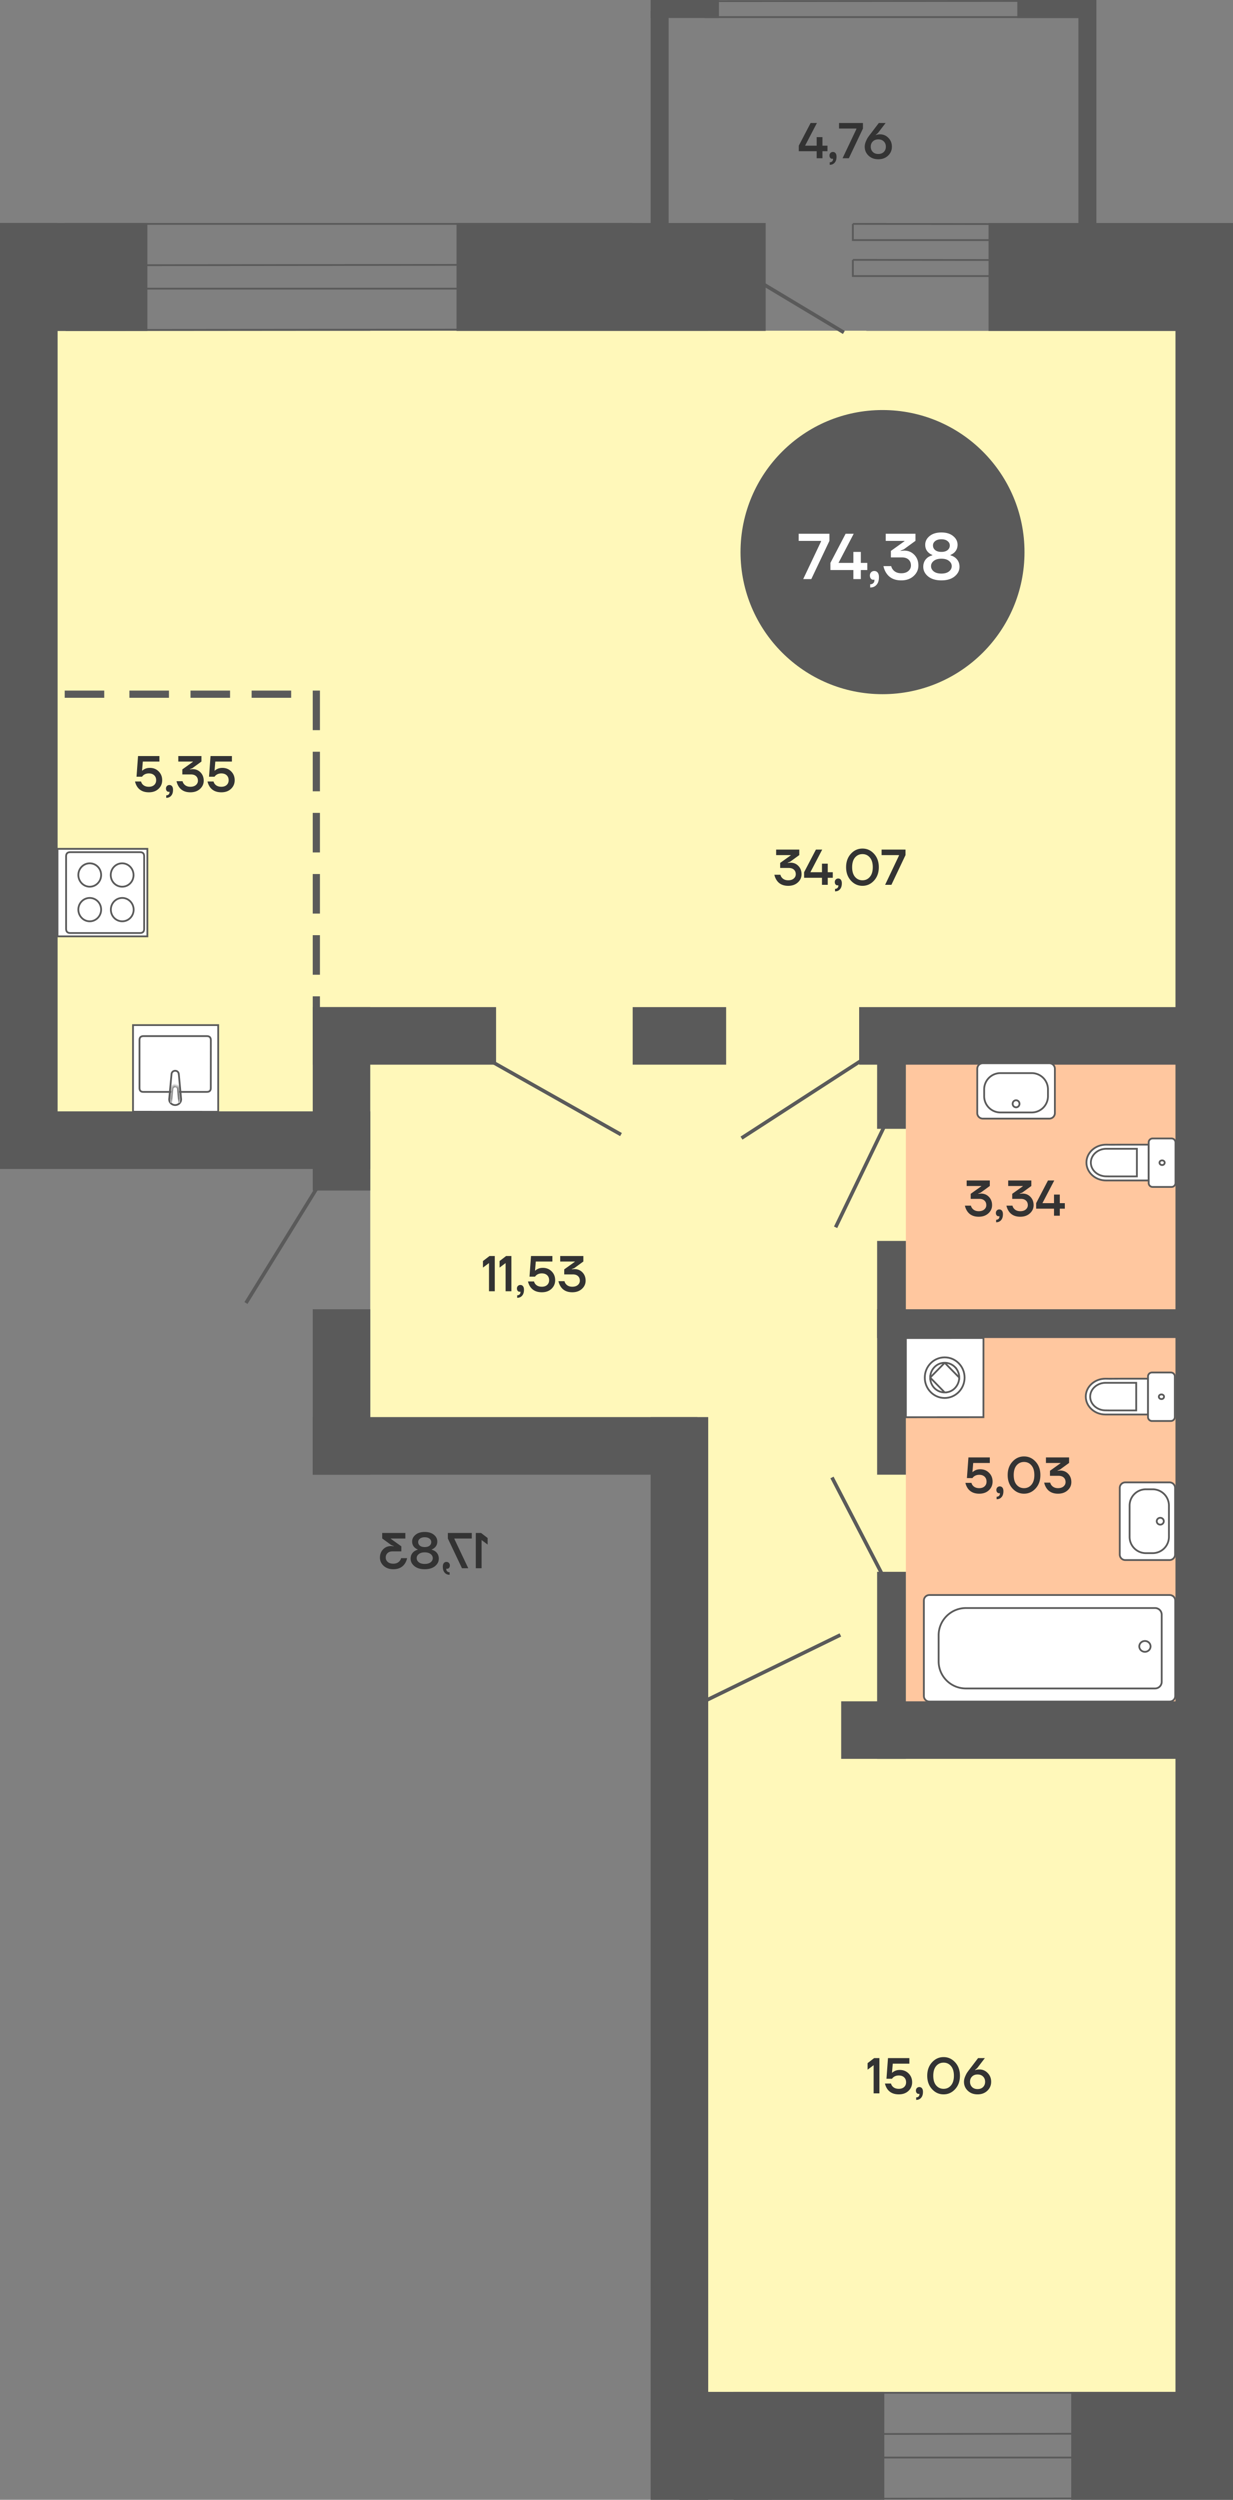 <svg width="343" height="695" fill="none" xmlns="http://www.w3.org/2000/svg"><rect width="100%" height="100%" fill="#808080" stroke="none"/><path d="M197 665V92h138v573H197Z" fill="#FFF8BA"/><path d="M103 394V92h138v302H103Z" fill="#FFF8BA"/><path d="M16 309V92h225v217H16Z" fill="#FFF8BA"/><path d="M252 295h78v179h-78V295Z" fill="#FFC79F"/><path fill="#5A5A5A" d="M298 695v-30h45v30z"/><path d="M241.35 575.42v-1.82l1.82-1.4h1.47v9.8h-1.61v-7.84l-1.68 1.26Zm4.831 3.85h1.68c.075.289.201.537.378.742.411.485 1.008.728 1.792.728.625 0 1.12-.168 1.484-.504.364-.336.546-.775.546-1.316 0-.569-.182-1.027-.546-1.372-.364-.345-.859-.518-1.484-.518-.579 0-1.069.154-1.47.462a1.916 1.916 0 0 0-.42.448h-1.54l.42-5.74h5.95v1.54h-4.62l-.21 2.52h.07c.149-.149.322-.275.518-.378.439-.261.966-.392 1.582-.392.98 0 1.797.327 2.45.98.653.653.98 1.47.98 2.45 0 .961-.345 1.764-1.036 2.408-.681.635-1.573.952-2.674.952-1.437 0-2.506-.499-3.206-1.498a4.417 4.417 0 0 1-.644-1.512Zm8.613 1.96c0-.28.089-.513.266-.7a.933.933 0 0 1 .686-.28c.308 0 .551.112.728.336.187.224.28.555.28.994 0 .719-.172 1.269-.518 1.652-.336.392-.793.588-1.372.588v-.7c.28 0 .5-.079.658-.238a.765.765 0 0 0 .252-.602v-.084c-.009-.009-.014-.028-.014-.056v-.042l-.084.028a.738.738 0 0 1-.182.014c-.186 0-.35-.084-.49-.252-.14-.168-.21-.387-.21-.658Zm4.477-.406c-.887-.971-1.33-2.212-1.33-3.724s.443-2.753 1.33-3.724c.886-.971 1.96-1.456 3.22-1.456 1.26 0 2.333.485 3.22 1.456.886.971 1.33 2.212 1.33 3.724s-.444 2.753-1.33 3.724c-.887.971-1.96 1.456-3.22 1.456-1.26 0-2.334-.485-3.22-1.456Zm1.148-6.412c-.532.635-.798 1.531-.798 2.688 0 1.157.266 2.053.798 2.688.541.635 1.232.952 2.072.952.84 0 1.526-.317 2.058-.952.541-.635.812-1.531.812-2.688 0-1.157-.271-2.053-.812-2.688-.532-.635-1.218-.952-2.058-.952-.84 0-1.531.317-2.072.952Zm7.745 4.368c0-.448.098-.915.294-1.4.205-.495.401-.882.588-1.162.196-.289.462-.649.798-1.078l2.24-2.94h1.89l-2.114 2.758-.616.532v.07l.28-.098c.28-.075.583-.112.91-.112.914 0 1.689.331 2.324.994.644.653.966 1.465.966 2.436 0 .989-.355 1.82-1.064 2.492-.71.672-1.615 1.008-2.716 1.008-1.102 0-2.007-.336-2.716-1.008-.71-.672-1.064-1.503-1.064-2.492Zm2.254-1.456c-.383.373-.574.859-.574 1.456s.191 1.087.574 1.47c.382.373.891.56 1.526.56.634 0 1.143-.187 1.526-.56.382-.383.574-.873.574-1.47s-.192-1.083-.574-1.456c-.383-.383-.892-.574-1.526-.574-.635 0-1.144.191-1.526.574ZM134.35 352.42v-1.82l1.82-1.4h1.47v9.8h-1.61v-7.84l-1.68 1.26Zm4.621 0v-1.82l1.82-1.4h1.47v9.8h-1.61v-7.84l-1.68 1.26Zm4.831 5.81c0-.28.089-.513.266-.7a.933.933 0 0 1 .686-.28c.308 0 .551.112.728.336.187.224.28.555.28.994 0 .719-.172 1.269-.518 1.652-.336.392-.793.588-1.372.588v-.7c.28 0 .5-.079.658-.238a.765.765 0 0 0 .252-.602v-.084c-.009-.009-.014-.028-.014-.056v-.042l-.084.028a.738.738 0 0 1-.182.014c-.186 0-.35-.084-.49-.252-.14-.168-.21-.387-.21-.658Zm3.076-1.96h1.68c.075.289.201.537.378.742.411.485 1.008.728 1.792.728.626 0 1.12-.168 1.484-.504.364-.336.546-.775.546-1.316 0-.569-.182-1.027-.546-1.372-.364-.345-.858-.518-1.484-.518-.578 0-1.068.154-1.47.462a1.958 1.958 0 0 0-.42.448h-1.54l.42-5.74h5.95v1.54h-4.62l-.21 2.52h.07c.15-.149.322-.275.518-.378.439-.261.966-.392 1.582-.392.98 0 1.797.327 2.45.98.654.653.98 1.47.98 2.45 0 .961-.345 1.764-1.036 2.408-.681.635-1.572.952-2.674.952-1.437 0-2.506-.499-3.206-1.498a4.436 4.436 0 0 1-.644-1.512Zm8.474-.07h1.68c.065.289.191.546.378.77.42.513 1.017.77 1.792.77.644 0 1.152-.159 1.526-.476.382-.327.574-.728.574-1.204 0-.541-.173-.966-.518-1.274-.336-.317-.817-.476-1.442-.476h-2.38v-1.4l2.94-2.1v-.07h-4.06v-1.54h6.44v1.526l-2.52 1.834-.7.28v.07l.224-.028c.308-.028.49-.042.546-.042.877 0 1.61.303 2.198.91.588.607.882 1.377.882 2.31 0 .896-.346 1.657-1.036 2.282-.691.625-1.582.938-2.674.938-1.447 0-2.516-.513-3.206-1.54a4.388 4.388 0 0 1-.644-1.54Zm113.208 56.07h1.68c.075.289.201.537.378.742.411.485 1.008.728 1.792.728.625 0 1.12-.168 1.484-.504.364-.336.546-.775.546-1.316 0-.569-.182-1.027-.546-1.372-.364-.345-.859-.518-1.484-.518-.579 0-1.069.154-1.47.462a1.916 1.916 0 0 0-.42.448h-1.54l.42-5.74h5.95v1.54h-4.62l-.21 2.52h.07c.149-.149.322-.275.518-.378.439-.261.966-.392 1.582-.392.98 0 1.797.327 2.45.98.653.653.98 1.47.98 2.45 0 .961-.345 1.764-1.036 2.408-.681.635-1.573.952-2.674.952-1.437 0-2.506-.499-3.206-1.498a4.417 4.417 0 0 1-.644-1.512Zm8.613 1.96c0-.28.089-.513.266-.7a.933.933 0 0 1 .686-.28c.308 0 .551.112.728.336.187.224.28.555.28.994 0 .719-.172 1.269-.518 1.652-.336.392-.793.588-1.372.588v-.7c.28 0 .5-.079.658-.238a.765.765 0 0 0 .252-.602v-.084c-.009-.009-.014-.028-.014-.056v-.042l-.084.028a.738.738 0 0 1-.182.014c-.186 0-.35-.084-.49-.252-.14-.168-.21-.387-.21-.658Zm4.476-.406c-.886-.971-1.33-2.212-1.33-3.724s.444-2.753 1.33-3.724c.887-.971 1.96-1.456 3.22-1.456 1.26 0 2.334.485 3.22 1.456.887.971 1.33 2.212 1.33 3.724s-.443 2.753-1.33 3.724c-.886.971-1.96 1.456-3.22 1.456-1.26 0-2.333-.485-3.22-1.456Zm1.148-6.412c-.532.635-.798 1.531-.798 2.688 0 1.157.266 2.053.798 2.688.542.635 1.232.952 2.072.952.84 0 1.526-.317 2.058-.952.542-.635.812-1.531.812-2.688 0-1.157-.27-2.053-.812-2.688-.532-.635-1.218-.952-2.058-.952-.84 0-1.53.317-2.072.952Zm7.676 4.788h1.68c.065.289.191.546.378.77.42.513 1.017.77 1.792.77.644 0 1.152-.159 1.526-.476.382-.327.574-.728.574-1.204 0-.541-.173-.966-.518-1.274-.336-.317-.817-.476-1.442-.476h-2.38v-1.4l2.94-2.1v-.07h-4.06v-1.54h6.44v1.526l-2.52 1.834-.7.28v.07l.224-.028c.308-.028.49-.042.546-.042.877 0 1.61.303 2.198.91.588.607.882 1.377.882 2.31 0 .896-.346 1.657-1.036 2.282-.691.625-1.582.938-2.674.938-1.447 0-2.516-.513-3.206-1.54a4.388 4.388 0 0 1-.644-1.54Zm-22.053-77h1.68c.065.289.191.546.378.77.42.513 1.017.77 1.792.77.644 0 1.153-.159 1.526-.476.383-.327.574-.728.574-1.204 0-.541-.173-.966-.518-1.274-.336-.317-.817-.476-1.442-.476h-2.38v-1.4l2.94-2.1v-.07h-4.06v-1.54h6.44v1.526l-2.52 1.834-.7.28v.07l.224-.028c.308-.028.49-.042.546-.042.877 0 1.61.303 2.198.91.588.607.882 1.377.882 2.31 0 .896-.345 1.657-1.036 2.282-.691.625-1.582.938-2.674.938-1.447 0-2.515-.513-3.206-1.54a4.406 4.406 0 0 1-.644-1.54Zm8.617 2.03c0-.28.088-.513.266-.7a.93.93 0 0 1 .686-.28c.308 0 .55.112.728.336.186.224.28.555.28.994 0 .719-.173 1.269-.518 1.652-.336.392-.794.588-1.372.588v-.7c.28 0 .499-.079.658-.238a.765.765 0 0 0 .252-.602v-.084c-.01-.009-.014-.028-.014-.056v-.042l-.084.028a.743.743 0 0 1-.182.014c-.187 0-.35-.084-.49-.252-.14-.168-.21-.387-.21-.658Zm2.936-2.03h1.68c.065.289.191.546.378.77.42.513 1.017.77 1.792.77.644 0 1.152-.159 1.526-.476.382-.327.574-.728.574-1.204 0-.541-.173-.966-.518-1.274-.336-.317-.817-.476-1.442-.476h-2.38v-1.4l2.94-2.1v-.07h-4.06v-1.54h6.44v1.526l-2.52 1.834-.7.28v.07l.224-.028c.308-.028.49-.042.546-.042.877 0 1.61.303 2.198.91.588.607.882 1.377.882 2.31 0 .896-.346 1.657-1.036 2.282-.691.625-1.582.938-2.674.938-1.447 0-2.516-.513-3.206-1.54a4.388 4.388 0 0 1-.644-1.54Zm8.266.84v-1.54l3.29-6.3h1.75l-3.29 6.3h3.22v-2.38h1.61v2.38h1.4v1.54h-1.4V338h-1.61v-1.96h-4.97ZM215.42 243.2h1.68c.065.289.191.546.378.77.42.513 1.017.77 1.792.77.644 0 1.153-.159 1.526-.476.383-.327.574-.728.574-1.204 0-.541-.173-.966-.518-1.274-.336-.317-.817-.476-1.442-.476h-2.38v-1.4l2.94-2.1v-.07h-4.06v-1.54h6.44v1.526l-2.52 1.834-.7.28v.07l.224-.028c.308-.028.49-.042.546-.042.877 0 1.61.303 2.198.91.588.607.882 1.377.882 2.31 0 .896-.345 1.657-1.036 2.282-.691.625-1.582.938-2.674.938-1.447 0-2.515-.513-3.206-1.54a4.406 4.406 0 0 1-.644-1.54Zm8.267.84v-1.54l3.29-6.3h1.75l-3.29 6.3h3.22v-2.38h1.61v2.38h1.4v1.54h-1.4V246h-1.61v-1.96h-4.97Zm8.539 1.19c0-.28.089-.513.266-.7a.932.932 0 0 1 .686-.28c.308 0 .551.112.728.336.187.224.28.555.28.994 0 .719-.173 1.269-.518 1.652-.336.392-.793.588-1.372.588v-.7c.28 0 .499-.079.658-.238a.765.765 0 0 0 .252-.602v-.084c-.009-.009-.014-.028-.014-.056v-.042l-.084.028a.743.743 0 0 1-.182.014c-.187 0-.35-.084-.49-.252-.14-.168-.21-.387-.21-.658Zm4.476-.406c-.886-.971-1.33-2.212-1.33-3.724s.444-2.753 1.33-3.724c.887-.971 1.96-1.456 3.22-1.456 1.26 0 2.334.485 3.22 1.456.887.971 1.33 2.212 1.33 3.724s-.443 2.753-1.33 3.724c-.886.971-1.96 1.456-3.22 1.456-1.26 0-2.333-.485-3.22-1.456Zm1.148-6.412c-.532.635-.798 1.531-.798 2.688 0 1.157.266 2.053.798 2.688.542.635 1.232.952 2.072.952.84 0 1.526-.317 2.058-.952.542-.635.812-1.531.812-2.688 0-1.157-.27-2.053-.812-2.688-.532-.635-1.218-.952-2.058-.952-.84 0-1.53.317-2.072.952Zm7.395-.672v-1.54h6.65v1.54l-3.92 8.26h-1.75l3.85-8.12v-.14h-4.83ZM222.21 42.04V40.5l3.29-6.3h1.75l-3.29 6.3h3.22v-2.38h1.61v2.38h1.4v1.54h-1.4V44h-1.61v-1.96h-4.97Zm8.539 1.19c0-.28.089-.513.266-.7a.934.934 0 0 1 .686-.28c.308 0 .551.112.728.336.187.224.28.555.28.994 0 .719-.172 1.27-.518 1.652-.336.392-.793.588-1.372.588v-.7c.28 0 .5-.08.658-.238a.765.765 0 0 0 .252-.602v-.084c-.009-.01-.014-.028-.014-.056v-.042l-.084.028a.722.722 0 0 1-.182.014c-.186 0-.35-.084-.49-.252-.14-.168-.21-.387-.21-.658Zm2.657-7.49V34.2h6.65v1.54l-3.92 8.26h-1.75l3.85-8.12v-.14h-4.83Zm7.145 5.04c0-.448.098-.915.294-1.4.205-.495.401-.882.588-1.162.196-.29.462-.649.798-1.078l2.24-2.94h1.89l-2.114 2.758-.616.532v.07l.28-.098a3.52 3.52 0 0 1 .91-.112c.914 0 1.689.331 2.324.994.644.653.966 1.465.966 2.436 0 .99-.355 1.82-1.064 2.492-.71.672-1.615 1.008-2.716 1.008-1.102 0-2.007-.336-2.716-1.008-.71-.672-1.064-1.503-1.064-2.492Zm2.254-1.456c-.383.373-.574.859-.574 1.456s.191 1.087.574 1.47c.382.373.891.56 1.526.56.634 0 1.143-.187 1.526-.56.382-.383.574-.873.574-1.47s-.192-1.083-.574-1.456c-.383-.383-.892-.574-1.526-.574-.635 0-1.144.191-1.526.574ZM37.56 217.27h1.68c.075.289.2.537.378.742.41.485 1.008.728 1.792.728.625 0 1.12-.168 1.484-.504.364-.336.546-.775.546-1.316 0-.569-.182-1.027-.546-1.372-.364-.345-.859-.518-1.484-.518-.579 0-1.069.154-1.47.462a1.928 1.928 0 0 0-.42.448h-1.54l.42-5.74h5.95v1.54h-4.62l-.21 2.52h.07a2.13 2.13 0 0 1 .518-.378c.439-.261.966-.392 1.582-.392.98 0 1.797.327 2.45.98.653.653.98 1.47.98 2.45 0 .961-.345 1.764-1.036 2.408-.681.635-1.573.952-2.674.952-1.437 0-2.506-.499-3.206-1.498a4.417 4.417 0 0 1-.644-1.512Zm8.613 1.96c0-.28.089-.513.266-.7a.931.931 0 0 1 .686-.28c.308 0 .55.112.728.336.187.224.28.555.28.994 0 .719-.172 1.269-.518 1.652-.336.392-.793.588-1.372.588v-.7c.28 0 .5-.079.658-.238a.765.765 0 0 0 .252-.602v-.084c-.01-.009-.014-.028-.014-.056v-.042l-.084.028a.742.742 0 0 1-.182.014c-.186 0-.35-.084-.49-.252-.14-.168-.21-.387-.21-.658Zm2.936-2.03h1.68c.066.289.192.546.378.77.42.513 1.018.77 1.792.77.644 0 1.153-.159 1.526-.476.383-.327.575-.728.575-1.204 0-.541-.173-.966-.519-1.274-.335-.317-.816-.476-1.441-.476h-2.38v-1.4l2.94-2.1v-.07H49.6v-1.54h6.44v1.526l-2.52 1.834-.7.28v.07l.224-.028c.308-.028.49-.042.546-.042.877 0 1.61.303 2.197.91.589.607.883 1.377.883 2.31 0 .896-.346 1.657-1.037 2.282-.69.625-1.582.938-2.674.938-1.446 0-2.515-.513-3.206-1.54a4.405 4.405 0 0 1-.644-1.54Zm8.617.07h1.68c.075.289.2.537.378.742.41.485 1.008.728 1.792.728.625 0 1.12-.168 1.484-.504.364-.336.546-.775.546-1.316 0-.569-.182-1.027-.546-1.372-.364-.345-.859-.518-1.484-.518-.579 0-1.069.154-1.47.462a1.928 1.928 0 0 0-.42.448h-1.54l.42-5.74h5.95v1.54h-4.62l-.21 2.52h.07a2.13 2.13 0 0 1 .518-.378c.439-.261.966-.392 1.582-.392.98 0 1.797.327 2.45.98.653.653.98 1.47.98 2.45 0 .961-.345 1.764-1.036 2.408-.681.635-1.573.952-2.674.952-1.437 0-2.506-.499-3.206-1.498a4.417 4.417 0 0 1-.644-1.512Zm77.924 212.15v-1.82l-1.82-1.4h-1.47v9.8h1.61v-7.84l1.68 1.26Zm-4.411-1.68v-1.54h-6.65v1.54l3.92 8.26h1.75l-3.85-8.12v-.14h4.83Zm-6.094 7.49a.978.978 0 0 0-.266-.7.932.932 0 0 0-.686-.28c-.308 0-.551.112-.728.336-.187.224-.28.555-.28.994 0 .719.173 1.269.518 1.652.336.392.793.588 1.372.588v-.7c-.28 0-.499-.079-.658-.238a.765.765 0 0 1-.252-.602v-.084c.009-.009.014-.028.014-.056v-.042l.084.028a.743.743 0 0 0 .182.014c.187 0 .35-.084.49-.252.14-.168.21-.387.21-.658Zm-3.076-1.89c0-.849-.327-1.526-.98-2.03a3.16 3.16 0 0 0-.98-.448v-.084c.289-.112.546-.266.77-.462.513-.439.77-1.017.77-1.736 0-.737-.313-1.363-.938-1.876-.635-.523-1.489-.784-2.562-.784-1.073 0-1.923.261-2.548.784-.635.513-.952 1.139-.952 1.876 0 .7.257 1.279.77 1.736.243.196.499.35.77.462v.084a2.94 2.94 0 0 0-.98.462c-.653.504-.98 1.176-.98 2.016 0 .812.355 1.507 1.064 2.086.7.569 1.652.854 2.856.854s2.161-.285 2.87-.854c.7-.579 1.05-1.274 1.05-2.086Zm-2.1-4.62c0 .411-.159.747-.476 1.008-.317.261-.765.392-1.344.392-.579 0-1.027-.131-1.344-.392a1.247 1.247 0 0 1-.476-1.008c0-.373.163-.686.49-.938.317-.261.761-.392 1.33-.392.569 0 1.017.131 1.344.392.317.252.476.565.476.938Zm-.168 3.346c.392.308.588.686.588 1.134 0 .448-.196.831-.588 1.148-.401.308-.952.462-1.652.462s-1.246-.154-1.638-.462c-.401-.317-.602-.7-.602-1.148 0-.448.201-.826.602-1.134.392-.317.938-.476 1.638-.476s1.251.159 1.652.476Zm-6.547 1.134h-1.68a1.824 1.824 0 0 1-.378.77c-.42.513-1.018.77-1.792.77-.644 0-1.153-.159-1.526-.476-.383-.327-.574-.728-.574-1.204 0-.541.172-.966.518-1.274.336-.317.816-.476 1.442-.476h2.38v-1.4l-2.94-2.1v-.07h4.06v-1.54h-6.44v1.526l2.52 1.834.7.28v.07l-.224-.028c-.308-.028-.49-.042-.546-.042-.878 0-1.61.303-2.198.91-.588.607-.882 1.377-.882 2.31 0 .896.345 1.657 1.036 2.282.69.625 1.582.938 2.674.938 1.446 0 2.515-.513 3.206-1.54.298-.439.513-.952.644-1.54Z" fill="#333"/><path fill="#5A5A5A" d="M275 92V62h68v30z"/><path fill="#5A5A5A" d="M343 676h-16V84h16z"/><path fill="#5A5A5A" d="M234 489v-16h96v16z"/><path d="m307.518 383.307 1.18.017 3.066-.017h7.592v9.957h-11.838c-3.017 0-5.476-2.243-5.476-4.995 0-2.718 2.459-4.962 5.476-4.962Z" fill="#fff" stroke="#5A5A5A" stroke-width=".5"/><path d="M307.584 384.453h8.493v7.681h-7.559l-.934-.016c-2.378 0-4.313-1.703-4.313-3.832.017-2.113 1.952-3.833 4.313-3.833Zm18.133 10.613h-5.263a1.098 1.098 0 0 1-1.098-1.097v-11.284c0-.606.492-1.098 1.098-1.098h5.263c.607 0 1.099.492 1.099 1.098v11.267c0 .622-.492 1.114-1.099 1.114Z" fill="#fff" stroke="#5A5A5A" stroke-width=".5"/><path d="M323.094 388.973c-.41 0-.721-.294-.721-.638-.017-.361.311-.655.721-.655s.721.294.721.638a.682.682 0 0 1-.721.655Zm2.253 44.759h-12.308a1.533 1.533 0 0 1-1.541-1.538v-18.52c0-.854.685-1.538 1.541-1.538h12.308c.855 0 1.54.684 1.54 1.538v18.52c0 .84-.685 1.538-1.54 1.538Z" fill="#fff" stroke="#5A5A5A" stroke-width=".5"/><path d="M320.655 431.809h-1.897a4.52 4.52 0 0 1-4.521-4.516v-8.718a4.52 4.52 0 0 1 4.521-4.516h1.897a4.52 4.52 0 0 1 4.521 4.516v8.718a4.52 4.52 0 0 1-4.521 4.516Z" fill="#fff" stroke="#5A5A5A" stroke-width=".5"/><path d="M322.765 423.889c-.543 0-.984-.428-.984-.955 0-.527.441-.954.984-.954.544 0 .984.427.984.954 0 .527-.44.955-.984.955Zm2.628 19.559h-66.852c-.856 0-1.541.685-1.541 1.54v26.539c0 .855.685 1.539 1.541 1.539h66.852c.856 0 1.541-.684 1.541-1.539v-26.539c0-.855-.701-1.54-1.541-1.54Z" fill="#fff" stroke="#5A5A5A" stroke-width=".5"/><path d="M261.11 454.659v7.213c0 4.183 3.393 7.556 7.564 7.556h52.641a1.845 1.845 0 0 0 1.852-1.85v-18.656a1.845 1.845 0 0 0-1.852-1.851H268.69c-4.187.016-7.58 3.405-7.58 7.588Z" fill="#fff" stroke="#5A5A5A" stroke-width=".5"/><path d="M316.926 457.736c0-.833.703-1.508 1.572-1.508.868 0 1.572.675 1.572 1.508s-.704 1.508-1.572 1.508c-.869 0-1.572-.675-1.572-1.508ZM252 394.024v-22.01l21.587-.014-.014 22.01-21.573.014Z" fill="#fff" stroke="#5A5A5A" stroke-width=".5"/><path d="M268.33 383.005c0-3.114-2.474-5.628-5.536-5.628-3.062 0-5.537 2.514-5.537 5.642 0 3.114 2.475 5.656 5.537 5.656 3.062-.014 5.536-2.556 5.536-5.67Z" stroke="#5A5A5A" stroke-width=".5"/><path d="M262.794 387.125a3.874 3.874 0 0 0 2.852-1.201 4.267 4.267 0 0 0 1.188-2.905m-4.026-4.134c1.104 0 2.111.461 2.852 1.201a4.186 4.186 0 0 1 1.188 2.919l-4.04-4.12Zm-.014 8.24a4.031 4.031 0 0 1-2.852-1.201 4.196 4.196 0 0 1-1.175-2.919l4.027 4.12Zm.014-8.24a3.938 3.938 0 0 0-2.853 1.201l-.013.014a4.164 4.164 0 0 0-1.175 2.891l4.041-4.106Z" stroke="#5A5A5A" stroke-width=".5"/><path fill="#5A5A5A" d="M244 437h8v52h-8zm90-73v8h-90v-8z"/><path fill="#5A5A5A" d="M252 410h-8v-65h8zm-.01-96.155-8-.006.015-20.842 8 .006zM87 410v-16h107v16z"/><path fill="#5A5A5A" d="M181 394h16v301h-16zm58-98v-16h91v16zM0 325v-16h103v16z"/><path fill="#5A5A5A" d="M87 280h16v51H87z"/><path fill="#5A5A5A" d="M138 280v16H87v-16zm-51 84h16v46H87z"/><circle cx="245.5" cy="153.5" r="39.5" fill="#5A5A5A"/><path d="M222.18 150.38v-1.98h8.55v1.98L225.69 161h-2.25l4.95-10.44v-.18h-6.21Zm8.826 8.1v-1.98l4.23-8.1h2.25l-4.23 8.1h4.14v-3.06h2.07v3.06h1.8v1.98h-1.8V161h-2.07v-2.52h-6.39Zm10.98 1.53c0-.36.114-.66.342-.9a1.2 1.2 0 0 1 .882-.36c.396 0 .708.144.936.432.24.288.36.714.36 1.278 0 .924-.222 1.632-.666 2.124-.432.504-1.02.756-1.764.756v-.9c.36 0 .642-.102.846-.306.216-.192.324-.45.324-.774v-.108c-.012-.012-.018-.036-.018-.072v-.054l-.108.036a.932.932 0 0 1-.234.018c-.24 0-.45-.108-.63-.324-.18-.216-.27-.498-.27-.846Zm3.775-2.61h2.16c.084.372.246.702.486.99.54.66 1.308.99 2.304.99.828 0 1.482-.204 1.962-.612.492-.42.738-.936.738-1.548 0-.696-.222-1.242-.666-1.638-.432-.408-1.05-.612-1.854-.612h-3.06v-1.8l3.78-2.7v-.09h-5.22v-1.98h8.28v1.962l-3.24 2.358-.9.36v.09l.288-.036c.396-.036.63-.054.702-.054 1.128 0 2.07.39 2.826 1.17.756.78 1.134 1.77 1.134 2.97 0 1.152-.444 2.13-1.332 2.934-.888.804-2.034 1.206-3.438 1.206-1.86 0-3.234-.66-4.122-1.98-.384-.564-.66-1.224-.828-1.98Zm11.078.18c0-1.092.42-1.962 1.26-2.61.36-.252.78-.444 1.26-.576v-.108a3.296 3.296 0 0 1-.99-.594c-.66-.564-.99-1.308-.99-2.232 0-.948.402-1.752 1.206-2.412.816-.672 1.914-1.008 3.294-1.008 1.38 0 2.472.336 3.276 1.008.816.66 1.224 1.464 1.224 2.412 0 .9-.33 1.644-.99 2.232-.312.252-.642.45-.99.594v.108c.456.12.876.318 1.26.594.84.648 1.26 1.512 1.26 2.592 0 1.044-.456 1.938-1.368 2.682-.9.732-2.124 1.098-3.672 1.098s-2.778-.366-3.69-1.098c-.9-.744-1.35-1.638-1.35-2.682Zm2.7-5.94c0 .528.204.96.612 1.296.408.336.984.504 1.728.504s1.32-.168 1.728-.504c.408-.336.612-.768.612-1.296 0-.48-.21-.882-.63-1.206-.408-.336-.978-.504-1.71-.504s-1.308.168-1.728.504c-.408.324-.612.726-.612 1.206Zm.216 4.302c-.504.396-.756.882-.756 1.458s.252 1.068.756 1.476c.516.396 1.224.594 2.124.594.9 0 1.602-.198 2.106-.594.516-.408.774-.9.774-1.476s-.258-1.062-.774-1.458c-.504-.408-1.206-.612-2.106-.612-.9 0-1.608.204-2.124.612Z" fill="#fff"/><path fill="#5A5A5A" d="M176 296v-16h26v16zM0 62h16v252H0zm127 30V62h86v30z"/><path fill="#5A5A5A" d="M0 92V62h41v30zm189 603v-30h57v30z"/><path d="m18.25 91.75 157.437-.152.062-11.348H18.25v11.5Zm186 603 125.449-.152.05-11.348H204.25v11.5Zm-186-621 157.437-.152.062-11.348H18.25v11.5Zm186 603 125.449-.152.05-11.348H204.25v11.5Z" stroke="#5A5A5A" stroke-width=".5" stroke-miterlimit="10"/><path stroke="#5A5A5A" d="m246.45 312.217-14 29m-1.006 69.553 14 27m-50.663 35.781 39-19m6.491-160.131-34 22m-72.518-22.985 39 22m-83.329 12.828-21 34"/><path d="m307.702 318.241 1.181.017 3.066-.017h7.591v9.957h-11.838c-3.017 0-5.476-2.243-5.476-4.995 0-2.718 2.459-4.962 5.476-4.962Z" fill="#fff" stroke="#5A5A5A" stroke-width=".5"/><path d="M307.768 319.387h8.493v7.681h-7.559l-.934-.016c-2.378 0-4.312-1.703-4.312-3.832.016-2.113 1.951-3.833 4.312-3.833ZM325.901 330h-5.263a1.098 1.098 0 0 1-1.098-1.097v-11.284c0-.606.492-1.098 1.098-1.098h5.263c.607 0 1.099.492 1.099 1.098v11.267c0 .623-.492 1.114-1.099 1.114Z" fill="#fff" stroke="#5A5A5A" stroke-width=".5"/><path d="M323.278 323.908c-.41 0-.721-.295-.721-.639-.017-.36.311-.655.721-.655s.721.295.721.638a.683.683 0 0 1-.721.656Zm-51.423-14.448v-12.308c0-.856.684-1.541 1.538-1.541h18.52c.854 0 1.538.685 1.538 1.541v12.308c0 .855-.684 1.54-1.538 1.54h-18.52c-.84 0-1.538-.685-1.538-1.54Z" fill="#fff" stroke="#5A5A5A" stroke-width=".5"/><path d="M273.778 304.768v-1.897a4.52 4.52 0 0 1 4.516-4.521h8.718a4.52 4.52 0 0 1 4.516 4.521v1.897a4.52 4.52 0 0 1-4.516 4.521h-8.718a4.52 4.52 0 0 1-4.516-4.521Z" fill="#fff" stroke="#5A5A5A" stroke-width=".5"/><path d="M281.698 306.878c0-.543.427-.984.955-.984.527 0 .954.441.954.984 0 .544-.427.984-.954.984-.528 0-.955-.44-.955-.984ZM16 260.325h24.995V236H16v24.325Z" fill="#fff" stroke="#5A5A5A" stroke-width=".5"/><path d="M38.969 259.398H19.516c-.738 0-1.13-.392-1.13-1.162v-20.147c0-.786.376-1.163 1.13-1.163h19.453c.753-.015 1.13.377 1.13 1.147v20.147c.016.786-.377 1.178-1.13 1.178Z" fill="#fff" stroke="#5A5A5A" stroke-width=".5"/><path d="M37.18 252.897c-.016-1.79-1.43-3.251-3.172-3.251-1.758 0-3.171 1.461-3.171 3.251 0 1.806 1.413 3.25 3.171 3.25 1.759 0 3.172-1.444 3.172-3.25Zm-.03-9.626c-.016-1.79-1.43-3.251-3.172-3.251-1.759 0-3.172 1.461-3.172 3.251 0 1.806 1.413 3.251 3.172 3.251 1.758.015 3.187-1.445 3.171-3.251Zm-9.014 0c0-1.806-1.413-3.251-3.172-3.251-1.758 0-3.171 1.461-3.171 3.251.015 1.79 1.428 3.251 3.171 3.251 1.743 0 3.172-1.461 3.172-3.251Zm0 9.626c0-1.806-1.413-3.251-3.172-3.251-1.758 0-3.171 1.461-3.171 3.251.015 1.79 1.428 3.25 3.171 3.25 1.743 0 3.172-1.46 3.172-3.25Z" stroke="#5A5A5A" stroke-width=".5"/><path d="M37 309.088V285h23.699v24.104L37 309.088Z" fill="#fff" stroke="#5A5A5A" stroke-width=".5"/><path d="M38.803 302.482v-13.317c0-.742.364-1.106 1.122-1.106h17.607c.728 0 1.106.364 1.121 1.091l-.015 13.332c.015.727-.363 1.091-1.106 1.091H39.925c-.743.03-1.122-.348-1.122-1.091Z" fill="#fff" stroke="#5A5A5A" stroke-width=".5"/><path d="M48.728 307.24c.925-.015 1.667-.712 1.667-1.591l-.651-6.984-.016-.015c0-.53-.439-.955-1-.955-.56 0-1 .425-1.015.97l-.651 6.984c0 .864.742 1.576 1.666 1.591Z" stroke="#5A5A5A" stroke-width=".5"/><mask id="a" fill="#fff"><path fill-rule="evenodd" clip-rule="evenodd" d="m50.107 306.557-.363-3.802a.988.988 0 0 0-1.03-.955.98.98 0 0 0-1 .955l-.364 3.802"/></mask><path fill-rule="evenodd" clip-rule="evenodd" d="m50.107 306.557-.363-3.802a.988.988 0 0 0-1.03-.955.98.98 0 0 0-1 .955l-.364 3.802" fill="#fff"/><path d="m49.744 302.755-.5.014v.017l.002.016.498-.047Zm-1.03-.955v.5h.013l-.014-.5Zm-1 .955.497.047.002-.016v-.017l-.5-.014Zm2.891 3.755-.363-3.803-.996.095.364 3.803.995-.095Zm-.361-3.77a1.488 1.488 0 0 0-1.544-1.44l.026 1a.49.49 0 0 1 .518.469l1-.029Zm-1.53-1.44a1.48 1.48 0 0 0-1.5 1.44l1 .029a.48.48 0 0 1 .5-.469v-1Zm-1.498 1.407-.364 3.803.995.095.364-3.803-.995-.095Z" fill="#5A5A5A" mask="url(#a)"/><path fill="#5A5A5A" d="M87 209h2v11h-2zm0-17h2v11h-2zm-17 2v-2h11v2zm-17 0v-2h11v2zm-17 0v-2h11v2zm-18 0v-2h11v2zm69 32h2v11h-2zm0 17h2v11h-2zm0 17h2v11h-2zm0 17h2v11h-2z"/><path stroke="#5A5A5A" d="m209.743 77.429 25 15"/><path d="M301.75.25 196.291.313l-.039 4.437H301.75V.25Z" stroke="#5A5A5A" stroke-width=".5" stroke-miterlimit="10"/><path fill="#5A5A5A" d="M300 0h5v82h-5zM181 3h5v79h-5z"/><path fill="#5A5A5A" d="M200 0v5h-19V0zm102 0v5h-19V0z"/><path d="m237.25 62.25 63.475.063.024 4.437H237.25v-4.5Zm0 10 63.475.063.024 4.437H237.25v-4.5Z" stroke="#5A5A5A" stroke-width=".5" stroke-miterlimit="10"/></svg>
